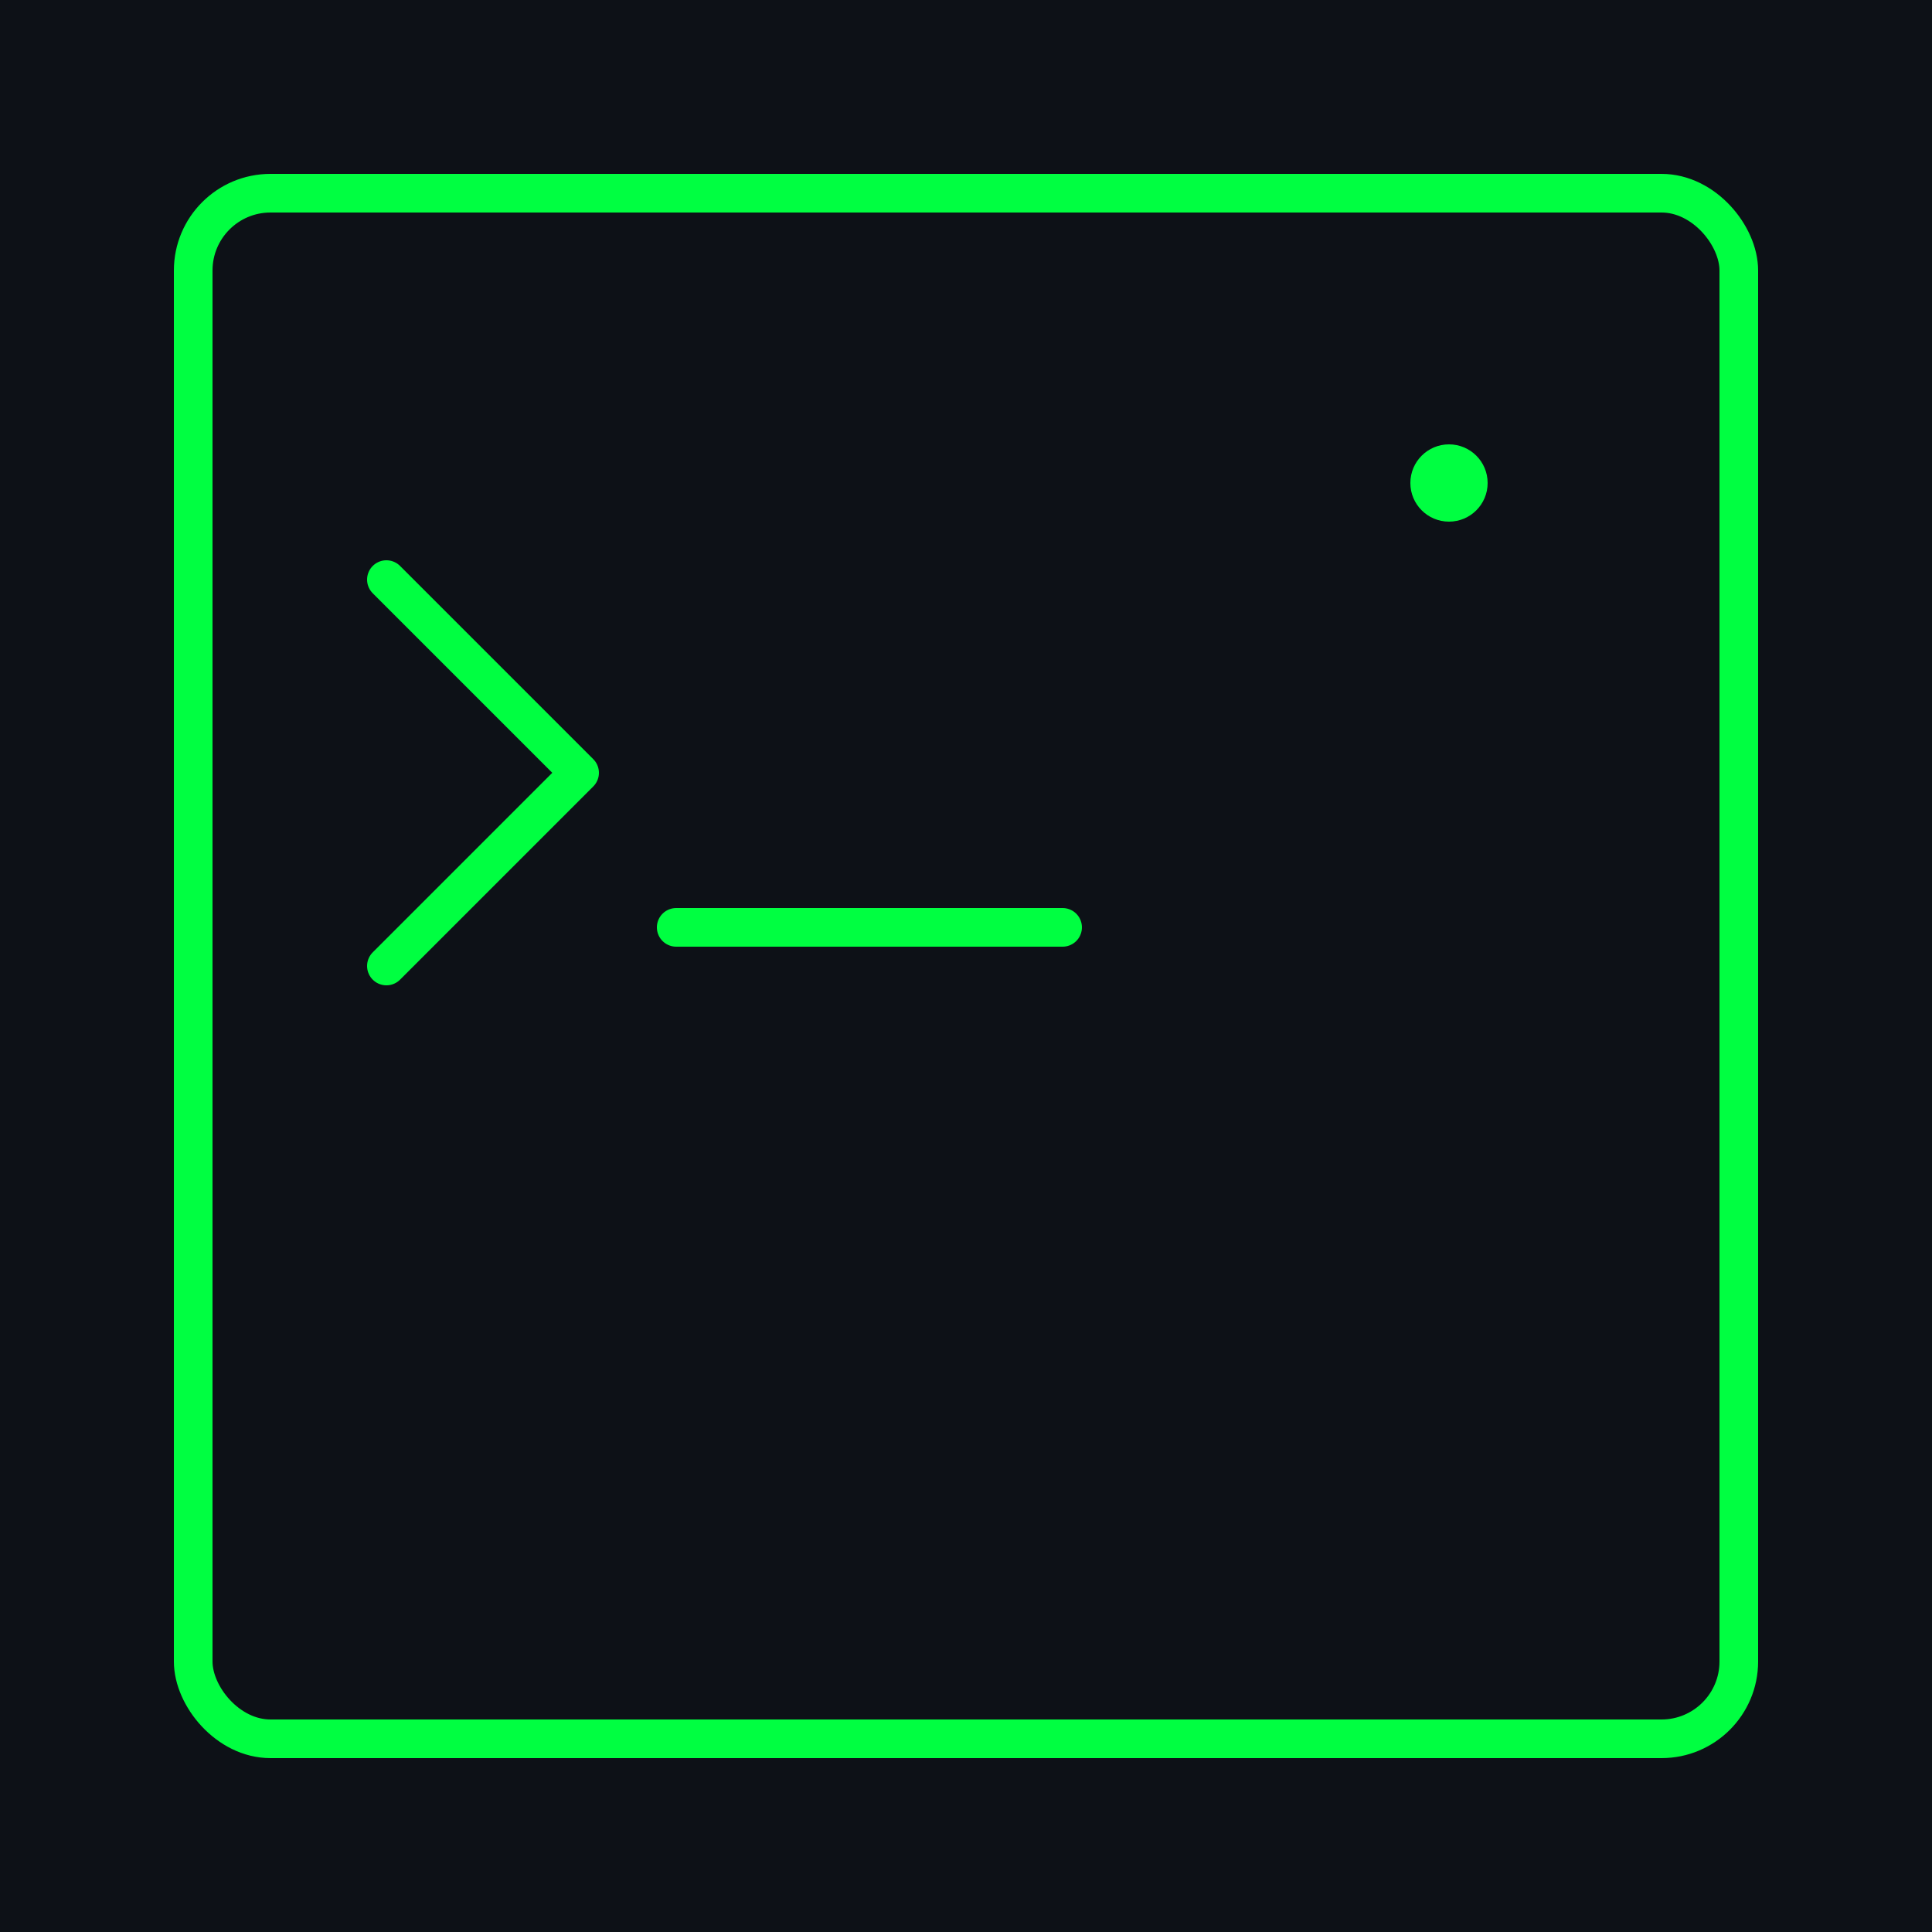 <svg xmlns="http://www.w3.org/2000/svg" viewBox="0 0 100 100">
  <rect width="100" height="100" fill="#0d1117"/>
  <rect x="10" y="10" width="80" height="80" fill="none" stroke="#00ff41" stroke-width="2" rx="4"/>
  <path d="M 20 30 L 30 40 L 20 50" fill="none" stroke="#00ff41" stroke-width="2" stroke-linecap="round" stroke-linejoin="round"/>
  <line x1="35" y1="48" x2="55" y2="48" stroke="#00ff41" stroke-width="2" stroke-linecap="round"/>
  <circle cx="75" cy="25" r="2" fill="#00ff41"/>
</svg>

